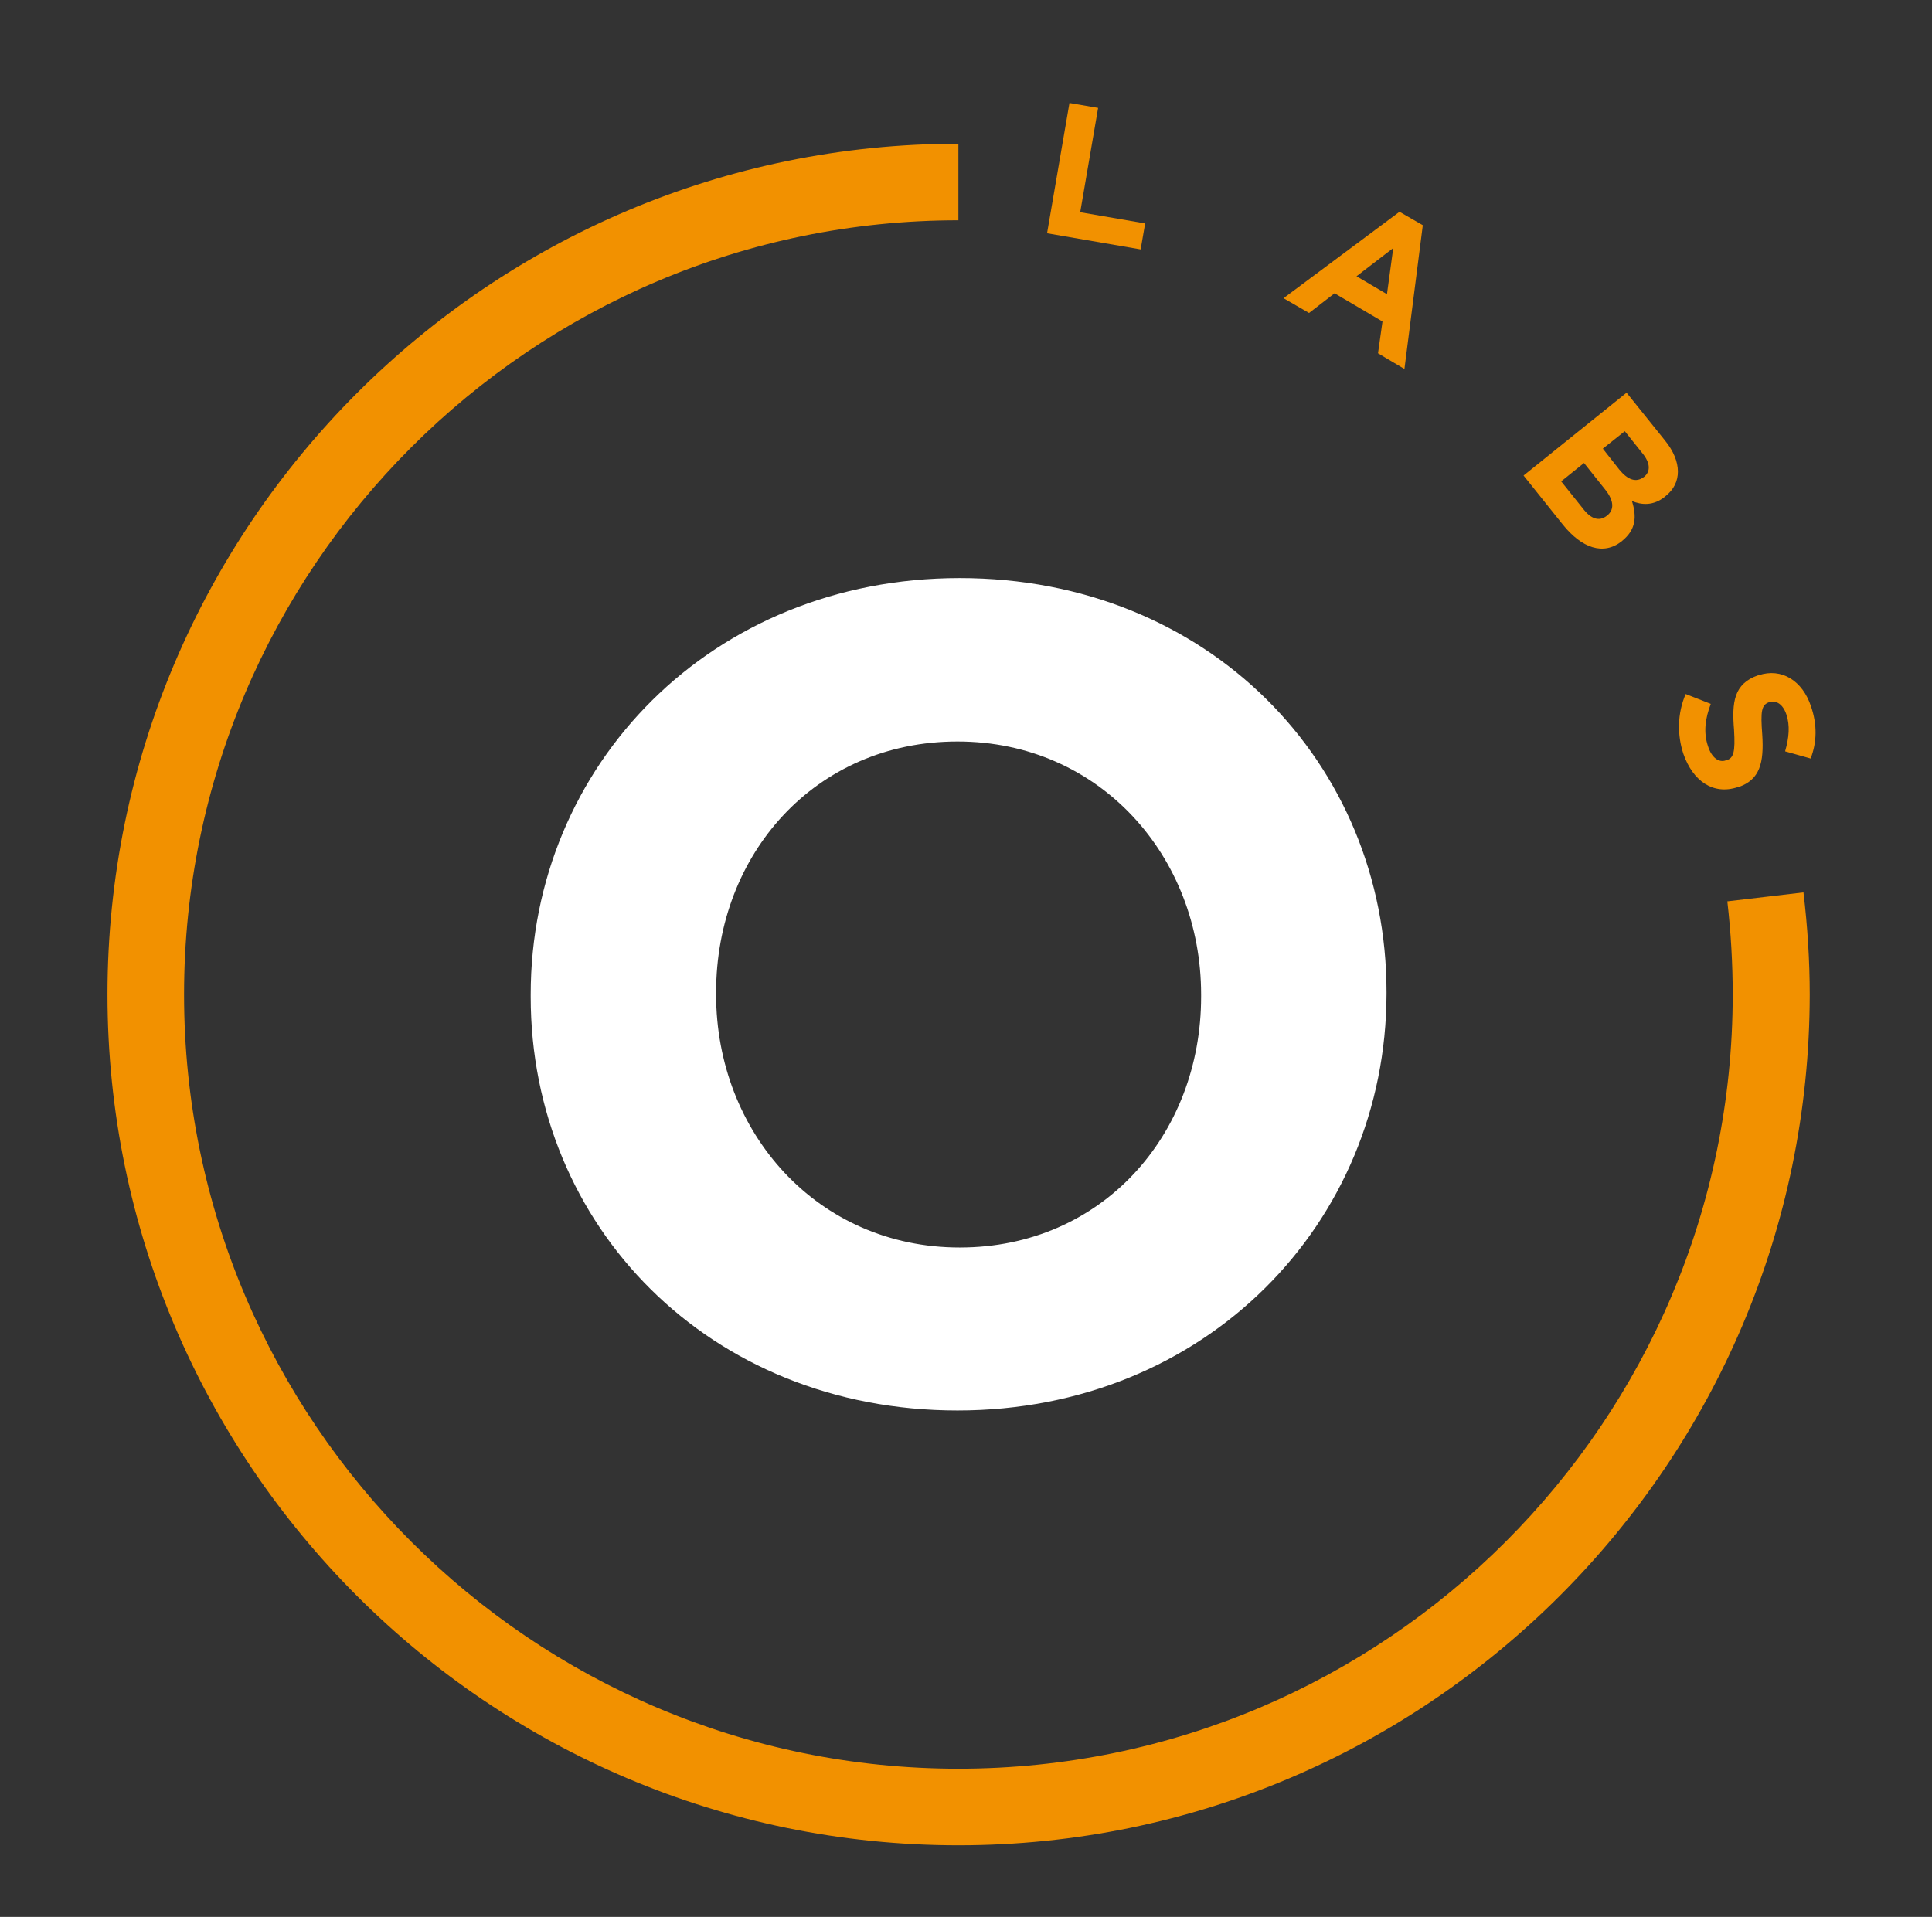 <?xml version="1.0" encoding="utf-8"?>
<!-- Generator: Adobe Illustrator 25.0.0, SVG Export Plug-In . SVG Version: 6.00 Build 0)  -->
<svg version="1.1" id="Capa_1" xmlns="http://www.w3.org/2000/svg" xmlns:xlink="http://www.w3.org/1999/xlink" x="0px" y="0px"
	 viewBox="0 0 431.4 428.1" style="enable-background:new 0 0 431.4 428.1;" xml:space="preserve">
<rect x="0" y="0" width="431.4" height="428.1" fill="#333333" stroke="none"/>
<style type="text/css">
	.st0{fill:#F29100;}
	.st1{fill:#FFFFFF;}
</style>
<g>
	<g>
		<path class="st0" d="M214,412.1c-104.8,0-190-85.2-190-190c0-104.8,85.2-190,190-190v17.1c-95.3,0-172.9,77.6-172.9,172.9
			C41.1,317.4,118.7,395,214,395c95.4,0,172.9-77.6,172.9-172.9c0-6.9-0.4-13.9-1.2-20.8l17-2c0.9,7.5,1.4,15.2,1.4,22.8
			C404,326.8,318.8,412.1,214,412.1z"/>
	</g>
	<g>
		<path class="st0" d="M233.8,52.1l5-29.1l6.4,1.1l-4,23.3l14.5,2.5l-1,5.8L233.8,52.1z"/>
		<path class="st0" d="M307.7,78.9l1-7.1L298,65.5l-5.7,4.4l-5.7-3.3l25.9-19.3l5.2,3l-4.1,32.1L307.7,78.9z M311.1,55.4l-8.2,6.3
			l6.8,4L311.1,55.4z"/>
		<path class="st0" d="M349,117.2l-8.8-11l23-18.5l8.6,10.7c3.8,4.7,3.8,9.5,0.1,12.4l-0.1,0.1c-2.6,2.1-5.2,1.9-7.4,1
			c1.1,3.5,0.9,6.4-2.2,8.9l-0.1,0.1C358,124.1,353.2,122.4,349,117.2z M358.9,115.1c1.5-1.2,1.6-3.2-0.5-5.8l-4.7-5.9l-5.1,4.1
			l4.8,6C355.2,115.9,357.1,116.6,358.9,115.1L358.9,115.1z M367.1,106.5c1.5-1.2,1.4-3.1-0.3-5.2l-4-5l-4.9,3.9l3.7,4.7
			C363.4,107.1,365.3,107.9,367.1,106.5L367.1,106.5z"/>
		<path class="st0" d="M375.9,168.4c-1.4-4.2-1.4-9,0.5-13.4l5.6,2.2c-1.2,3.2-1.7,6.3-0.6,9.5c0.8,2.5,2.4,3.7,4,3.1l0.1,0
			c1.6-0.5,2-1.8,1.7-6.8c-0.5-6.1-0.1-10.3,5.4-12.2l0.1,0c5.1-1.7,9.8,1.2,11.7,7c1.4,4.1,1.3,8-0.1,11.6l-5.7-1.6
			c0.9-3.1,1.1-5.8,0.3-8.2c-0.8-2.4-2.3-3.2-3.7-2.8l-0.1,0c-1.8,0.6-2,2-1.6,7.3c0.4,6.2-0.5,10.1-5.4,11.7l-0.1,0
			C382.5,177.6,378,174.4,375.9,168.4z"/>
	</g>
</g>
<path class="st1" d="M213.8,315c-55.5,0-95.3-41.3-95.3-92.4v-0.5c0-51.1,40.3-93,95.8-93s95.3,41.3,95.3,92.4v0.5
	C309.5,273.2,269.2,315,213.8,315z M268.2,222.1c0-30.8-22.6-56.5-54.4-56.5c-31.8,0-53.9,25.2-53.9,56v0.5
	c0,30.8,22.6,56.5,54.4,56.5c31.8,0,53.9-25.2,53.9-56V222.1z"/>
</svg>
